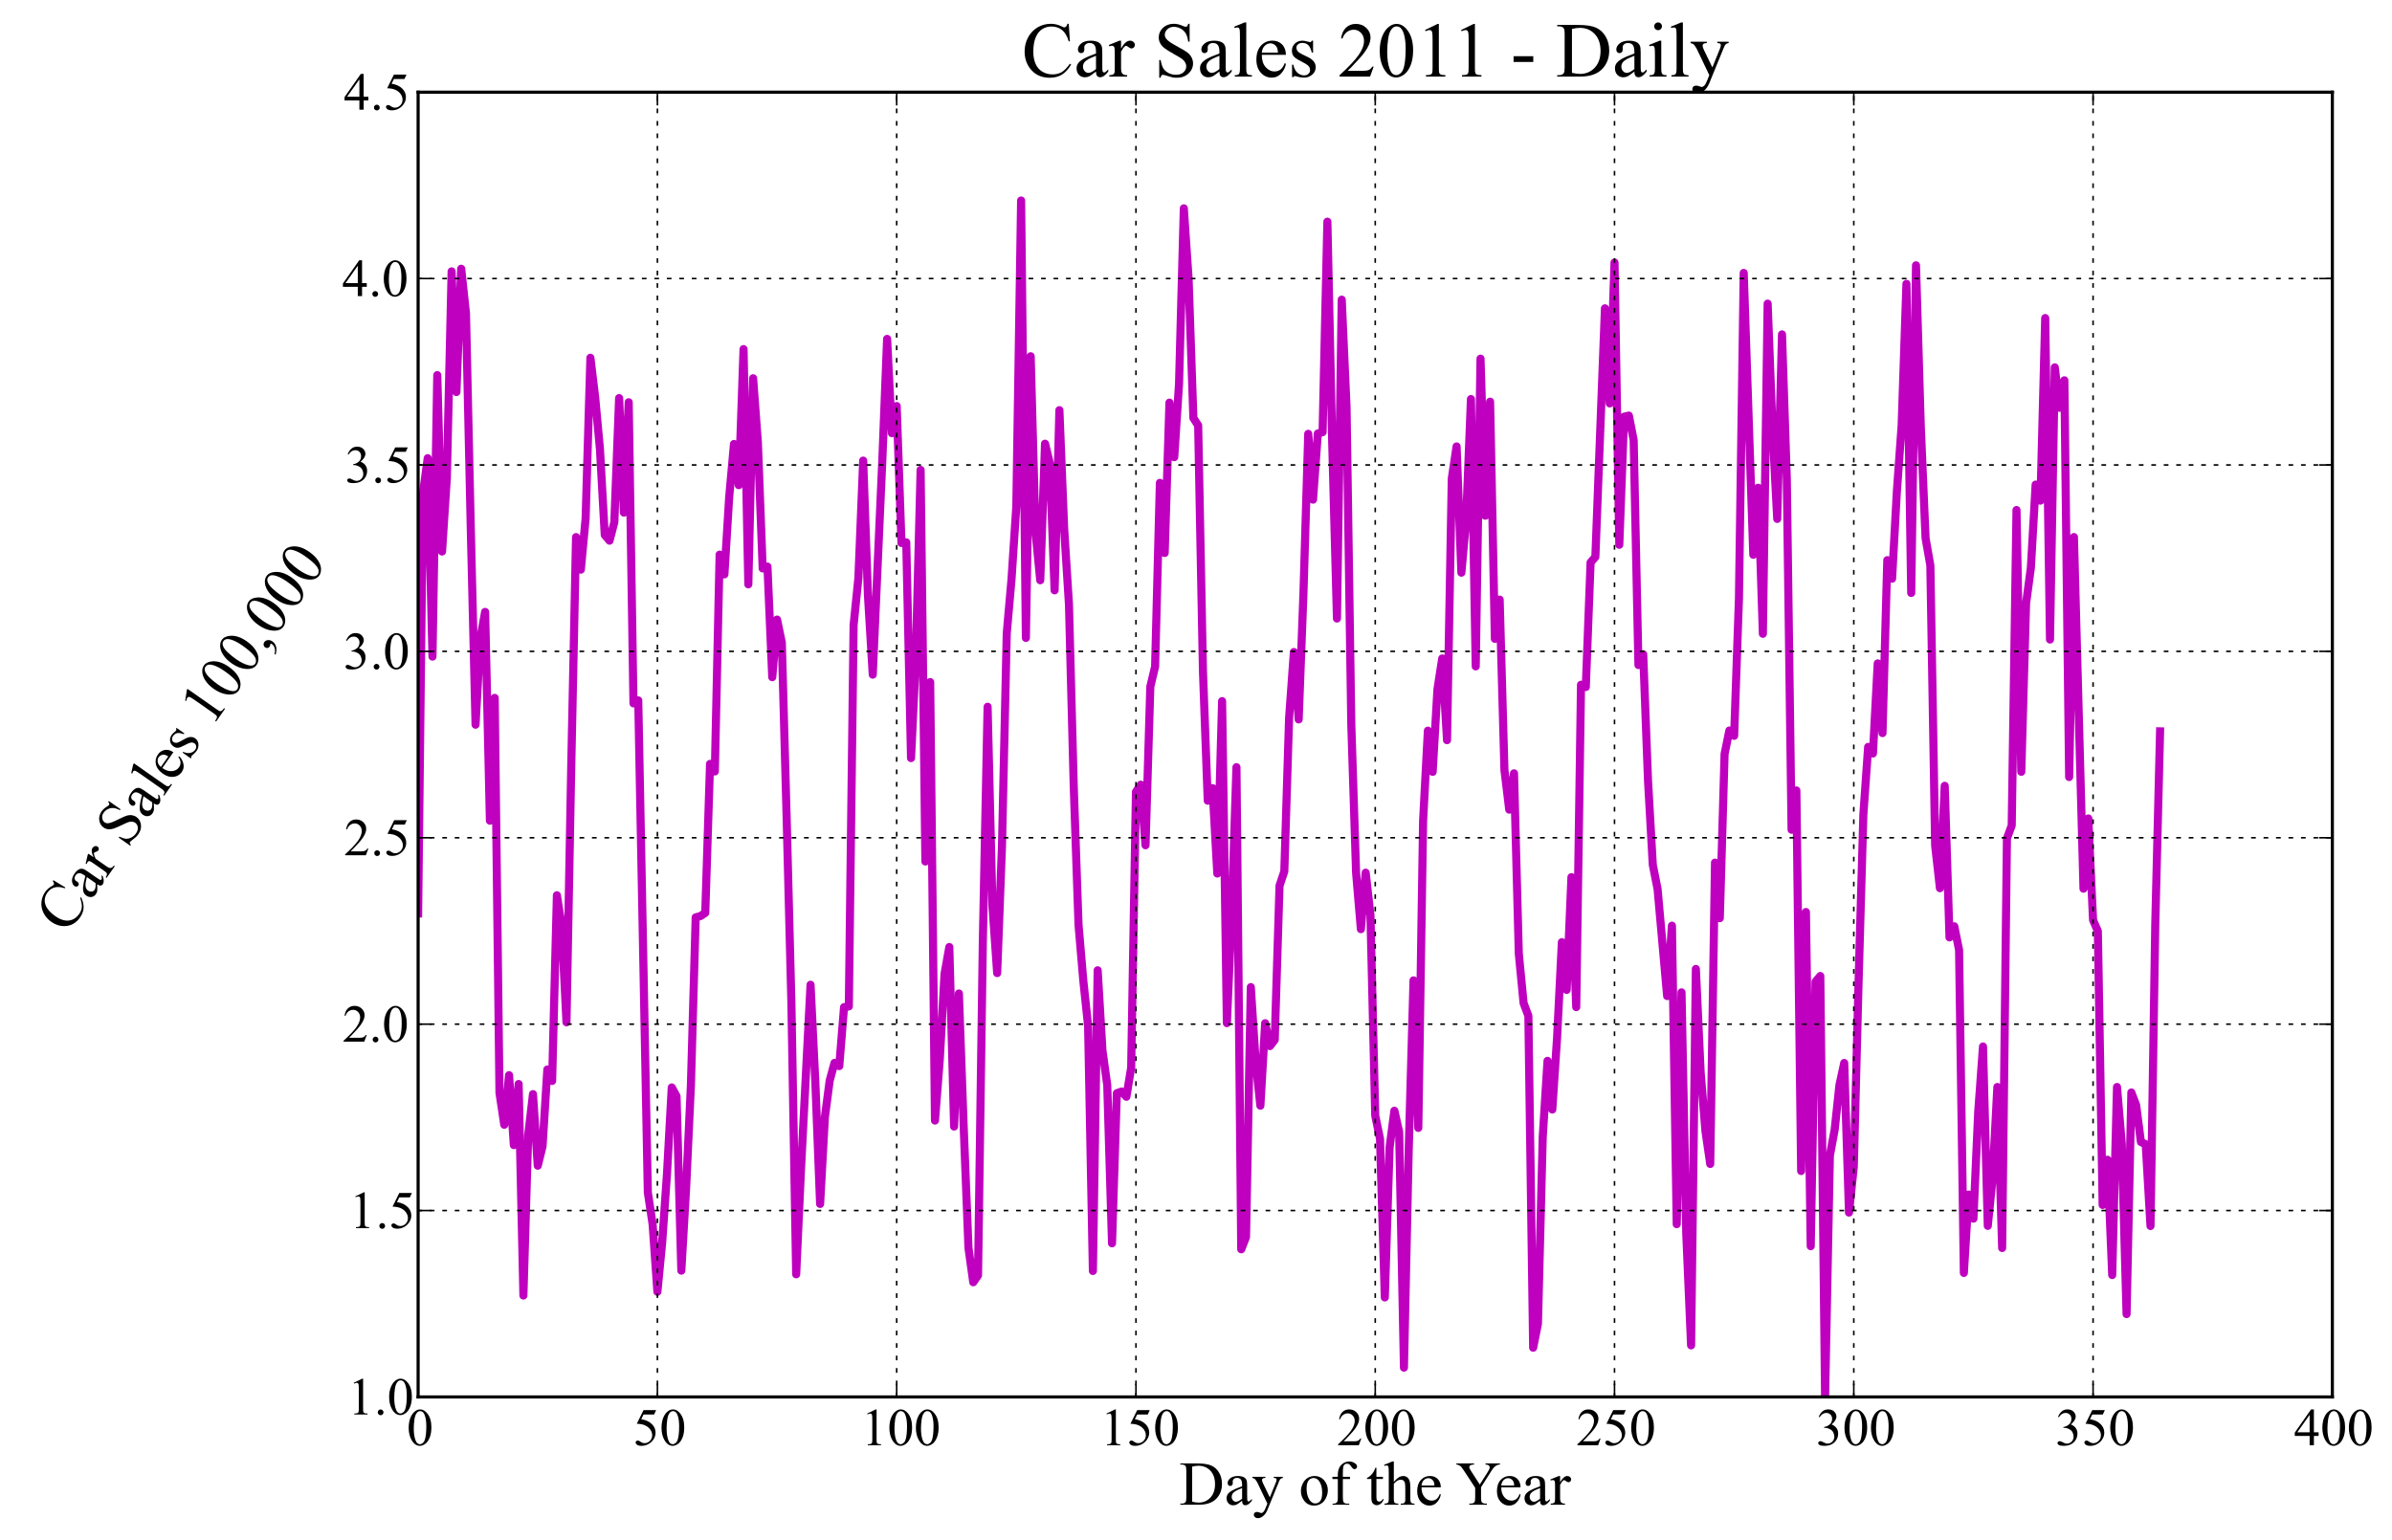 <?xml version="1.0" encoding="utf-8" standalone="no"?>
<!DOCTYPE svg PUBLIC "-//W3C//DTD SVG 1.1//EN"
  "http://www.w3.org/Graphics/SVG/1.1/DTD/svg11.dtd">
<!-- Created with matplotlib (http://matplotlib.sourceforge.net/) -->
<svg height="494pt" version="1.1" viewBox="0 0 767 494" width="767pt" xmlns="http://www.w3.org/2000/svg" xmlns:xlink="http://www.w3.org/1999/xlink">
 <defs>
  <style type="text/css">
*{stroke-linecap:square;stroke-linejoin:round;}
  </style>
 </defs>
 <g id="figure_1">
  <g id="patch_1">
   <path d="
M0 494.15
L767.387 494.15
L767.387 0
L0 0
z
" style="fill:#ffffff;"/>
  </g>
  <g id="axes_1">
   <g id="patch_2">
    <path d="
M134.073 448.059
L747.873 448.059
L747.873 29.559
L134.073 29.559
z
" style="fill:#ffffff;"/>
   </g>
   <g id="line2d_1">
    <path clip-path="url(#pc3ae031dc6)" d="
M134.073 292.973
L135.607 158.48
L137.142 146.967
L138.676 210.6
L140.211 120.318
L141.745 176.892
L143.28 153.273
L144.814 87.042
L146.349 125.746
L147.883 86.2
L149.418 100.521
L150.952 169.349
L152.487 232.439
L154.021 204.789
L155.556 196.271
L157.09 263.224
L158.625 223.843
L160.159 350.508
L161.694 360.768
L163.228 344.863
L164.763 367.291
L166.297 347.691
L167.832 415.533
L169.366 364.117
L170.901 350.942
L172.435 373.89
L173.97 367.68
L175.504 343.043
L177.039 346.702
L178.573 287.156
L180.108 297.059
L181.642 327.898
L183.177 245.416
L184.711 172.272
L186.246 182.7
L187.78 166.312
L189.315 114.755
L190.849 127.493
L192.384 144.172
L193.918 171.586
L195.453 173.419
L196.987 167.48
L198.522 127.696
L200.056 164.414
L201.591 129.022
L203.125 225.6
L204.66 224.649
L207.729 382.462
L209.263 392.659
L210.798 414.342
L212.332 398.469
L213.867 376.589
L215.401 348.794
L216.936 351.621
L218.47 407.553
L220.005 381.004
L221.539 348.166
L223.074 294.236
L224.608 293.828
L226.143 292.805
L227.677 245.017
L229.212 247.44
L230.746 177.897
L232.281 184.229
L233.815 159.466
L235.35 142.403
L236.884 155.614
L238.419 111.976
L239.953 187.428
L241.488 121.329
L243.022 142.042
L244.557 182.325
L246.091 181.738
L247.626 217.199
L249.16 198.726
L250.695 206.113
L252.229 261.902
L253.764 321.793
L255.298 408.718
L256.833 375.2
L259.902 315.855
L261.436 346.953
L262.971 386.161
L264.505 358.311
L266.04 346.605
L267.574 340.929
L269.109 341.946
L270.643 323.048
L272.178 322.801
L273.712 200.485
L275.247 185.353
L276.781 147.736
L278.316 191.013
L279.85 216.388
L282.919 147.634
L284.454 108.702
L285.988 138.94
L287.523 130.232
L289.057 174.159
L290.592 173.95
L292.126 243.154
L293.661 211.15
L295.195 150.718
L296.73 276.313
L298.264 218.774
L299.799 359.407
L301.333 339.938
L302.868 312.333
L304.402 303.756
L305.937 361.324
L307.471 318.654
L309.006 361.328
L310.54 400.239
L312.075 411.275
L313.609 409.05
L315.144 302.264
L316.678 226.694
L318.213 290.257
L319.747 312.119
L321.282 271.519
L322.816 203.163
L324.351 185.714
L325.885 162.389
L327.42 64.321
L328.954 204.605
L330.489 114.268
L332.023 170.417
L333.558 186.113
L335.092 142.317
L336.627 148.581
L338.161 189.343
L339.696 131.552
L341.23 169.621
L342.765 193.85
L344.299 252.275
L345.834 296.658
L347.368 314.557
L348.903 329.039
L350.437 407.654
L351.972 311.219
L353.506 336.97
L355.041 348.022
L356.575 398.784
L358.11 350.655
L359.644 350.112
L361.179 351.776
L362.713 342.435
L364.248 253.992
L365.782 251.687
L367.317 271.109
L368.851 220.246
L370.386 213.818
L371.92 154.874
L373.455 177.366
L374.989 129.134
L376.524 146.635
L378.058 123.154
L379.593 66.826
L381.127 89.42
L382.662 134.1
L384.196 136.457
L385.731 215.279
L387.265 256.821
L388.8 252.787
L390.334 280.181
L391.869 224.88
L393.403 328.164
L394.938 293.075
L396.472 246.074
L398.007 400.702
L399.541 396.769
L401.076 316.612
L402.61 340.28
L404.145 354.644
L405.679 328.192
L407.214 335.526
L408.748 333.51
L410.283 284.091
L411.817 279.49
L413.352 230.32
L414.886 209.132
L416.421 230.748
L417.955 190.304
L419.49 139.151
L421.024 160.254
L422.559 139.055
L424.093 138.608
L425.628 71.106
L427.162 141.395
L428.697 198.383
L430.231 96.121
L431.766 130.392
L433.3 232.503
L434.835 279.938
L436.369 298.024
L437.904 279.91
L439.438 293.514
L440.973 357.837
L442.507 365.293
L444.042 416.145
L445.576 368.032
L447.111 356.269
L448.645 363.091
L450.18 438.658
L451.714 368.539
L453.249 314.448
L454.783 361.769
L456.318 263.34
L457.852 234.361
L459.387 247.568
L460.921 221.071
L462.456 211.197
L463.99 237.406
L465.525 153.428
L467.059 143.189
L468.594 183.681
L470.128 166.591
L471.663 127.998
L473.197 213.737
L474.732 115.04
L476.266 165.405
L477.801 128.835
L479.335 204.893
L480.87 192.328
L482.404 246.994
L483.939 259.686
L485.473 248.04
L487.008 305.866
L488.542 321.742
L490.077 325.829
L491.611 432.274
L493.146 424.583
L494.68 364.673
L496.215 340.264
L497.749 355.876
L499.284 332.837
L500.818 302.199
L502.353 317.508
L503.887 281.341
L505.422 323.024
L506.956 219.631
L508.491 220.362
L510.025 180.396
L511.56 178.63
L514.629 98.899
L516.163 129.398
L517.698 84.204
L519.232 174.734
L520.767 133.66
L522.301 133.298
L523.836 141.163
L525.37 213.309
L526.905 209.864
L528.439 250.345
L529.974 277.403
L531.508 285.166
L534.577 319.484
L536.112 296.914
L537.646 392.644
L539.181 318.294
L540.715 395.857
L542.25 431.517
L543.784 310.787
L545.319 343.988
L546.853 362.785
L548.388 373.331
L549.922 276.686
L551.457 294.497
L552.991 241.811
L554.526 234.31
L556.06 236.016
L557.595 192.048
L559.129 87.543
L562.198 177.938
L563.733 156.444
L565.267 203.28
L566.802 97.391
L568.336 137.147
L569.871 166.44
L571.405 107.249
L572.94 153.471
L574.474 266.136
L576.009 253.532
L577.543 375.59
L579.078 292.525
L580.612 399.707
L582.147 314.904
L583.681 313.047
L585.216 448.059
L586.75 370.687
L588.285 362.351
L589.819 348.032
L591.354 340.94
L592.888 388.924
L594.423 374.274
L595.957 314.866
L597.492 261.307
L599.026 239.568
L600.561 241.669
L602.095 212.787
L603.63 235.133
L605.164 179.673
L606.699 185.608
L608.233 157.651
L609.768 136.419
L611.302 91.031
L612.837 190.19
L614.371 85.107
L615.906 136.903
L617.44 172.618
L618.975 181.371
L620.509 271.199
L622.044 284.883
L623.578 252.045
L625.113 300.664
L626.647 297.115
L628.182 304.699
L629.716 408.276
L631.251 383.159
L632.785 390.874
L634.32 356.638
L635.854 335.665
L637.389 393.188
L638.923 377.892
L640.458 348.651
L641.992 400.286
L643.527 268.934
L645.061 264.763
L646.596 163.597
L648.13 247.541
L649.665 193.577
L651.199 182.152
L652.734 155.432
L654.268 160.577
L655.803 102.015
L657.337 205.119
L658.872 117.827
L660.406 130.789
L661.941 121.98
L663.475 249.231
L665.01 172.257
L668.079 285.046
L669.613 262.515
L671.148 295.128
L672.682 298.66
L674.217 386.482
L675.751 371.978
L677.286 408.961
L678.82 348.645
L680.355 366.868
L681.889 421.484
L683.424 350.415
L684.958 354.466
L686.493 366.288
L688.027 367
L689.562 393.232
L691.096 296.287
L692.631 234.577
L692.631 234.577" style="fill:none;stroke:#bf00bf;stroke-width:2.6;"/>
   </g>
   <g id="matplotlib.axis_1">
    <g id="xtick_1">
     <g id="line2d_2">
      <path clip-path="url(#pc3ae031dc6)" d="
M134.073 448.059
L134.073 29.559" style="fill:none;stroke:#000000;stroke-dasharray:1,3;stroke-dashoffset:0.0;stroke-linecap:butt;stroke-width:0.5;"/>
     </g>
     <g id="line2d_3">
      <defs>
       <path d="
M0 0
L0 -4" id="m0012dd4eef" style="stroke:#000000;stroke-linecap:butt;stroke-width:0.5;"/>
      </defs>
      <g>
       <use style="stroke:#000000;stroke-linecap:butt;stroke-width:0.5;" x="134.073" xlink:href="#m0012dd4eef" y="448.059"/>
      </g>
     </g>
     <g id="line2d_4">
      <defs>
       <path d="
M0 0
L0 4" id="m476344969c" style="stroke:#000000;stroke-linecap:butt;stroke-width:0.5;"/>
      </defs>
      <g>
       <use style="stroke:#000000;stroke-linecap:butt;stroke-width:0.5;" x="134.073" xlink:href="#m476344969c" y="29.559"/>
      </g>
     </g>
     <g id="text_1">
      <!-- 0 -->
      <defs>
       <path d="
M3.609 32.719
Q3.609 44.047 7.031 52.219
Q10.453 60.406 16.109 64.406
Q20.516 67.578 25.203 67.578
Q32.812 67.578 38.875 59.812
Q46.438 50.203 46.438 33.734
Q46.438 22.219 43.109 14.156
Q39.797 6.109 34.641 2.469
Q29.5 -1.172 24.703 -1.172
Q15.234 -1.172 8.938 10.016
Q3.609 19.438 3.609 32.719
M13.188 31.5
Q13.188 17.828 16.547 9.188
Q19.344 1.906 24.859 1.906
Q27.484 1.906 30.312 4.266
Q33.156 6.641 34.625 12.203
Q36.859 20.609 36.859 35.891
Q36.859 47.219 34.516 54.781
Q32.766 60.406 29.984 62.75
Q27.984 64.359 25.141 64.359
Q21.828 64.359 19.234 61.375
Q15.719 57.328 14.453 48.625
Q13.188 39.938 13.188 31.5" id="TimesNewRomanPSMT-30"/>
      </defs>
      <g transform="translate(130.432 463.548)scale(0.17 -0.17)">
       <use xlink:href="#TimesNewRomanPSMT-30"/>
      </g>
     </g>
    </g>
    <g id="xtick_2">
     <g id="line2d_5">
      <path clip-path="url(#pc3ae031dc6)" d="
M210.798 448.059
L210.798 29.559" style="fill:none;stroke:#000000;stroke-dasharray:1,3;stroke-dashoffset:0.0;stroke-linecap:butt;stroke-width:0.5;"/>
     </g>
     <g id="line2d_6">
      <g>
       <use style="stroke:#000000;stroke-linecap:butt;stroke-width:0.5;" x="210.798" xlink:href="#m0012dd4eef" y="448.059"/>
      </g>
     </g>
     <g id="line2d_7">
      <g>
       <use style="stroke:#000000;stroke-linecap:butt;stroke-width:0.5;" x="210.798" xlink:href="#m476344969c" y="29.559"/>
      </g>
     </g>
     <g id="text_2">
      <!-- 50 -->
      <defs>
       <path d="
M43.406 66.219
L39.594 57.906
L19.672 57.906
L15.328 49.031
Q28.266 47.125 35.844 39.406
Q42.328 32.766 42.328 23.781
Q42.328 18.562 40.203 14.109
Q38.094 9.672 34.859 6.547
Q31.641 3.422 27.688 1.516
Q22.078 -1.172 16.156 -1.172
Q10.203 -1.172 7.484 0.844
Q4.781 2.875 4.781 5.328
Q4.781 6.688 5.906 7.734
Q7.031 8.797 8.734 8.797
Q10.016 8.797 10.969 8.406
Q11.922 8.016 14.203 6.391
Q17.875 3.859 21.625 3.859
Q27.344 3.859 31.656 8.172
Q35.984 12.5 35.984 18.703
Q35.984 24.703 32.125 29.906
Q28.266 35.109 21.484 37.938
Q16.156 40.141 6.984 40.484
L19.672 66.219
z
" id="TimesNewRomanPSMT-35"/>
      </defs>
      <g transform="translate(203.007 463.548)scale(0.17 -0.17)">
       <use xlink:href="#TimesNewRomanPSMT-35"/>
       <use x="50.0" xlink:href="#TimesNewRomanPSMT-30"/>
      </g>
     </g>
    </g>
    <g id="xtick_3">
     <g id="line2d_8">
      <path clip-path="url(#pc3ae031dc6)" d="
M287.523 448.059
L287.523 29.559" style="fill:none;stroke:#000000;stroke-dasharray:1,3;stroke-dashoffset:0.0;stroke-linecap:butt;stroke-width:0.5;"/>
     </g>
     <g id="line2d_9">
      <g>
       <use style="stroke:#000000;stroke-linecap:butt;stroke-width:0.5;" x="287.523" xlink:href="#m0012dd4eef" y="448.059"/>
      </g>
     </g>
     <g id="line2d_10">
      <g>
       <use style="stroke:#000000;stroke-linecap:butt;stroke-width:0.5;" x="287.523" xlink:href="#m476344969c" y="29.559"/>
      </g>
     </g>
     <g id="text_3">
      <!-- 100 -->
      <defs>
       <path d="
M11.719 59.719
L27.828 67.578
L29.438 67.578
L29.438 11.672
Q29.438 6.109 29.906 4.734
Q30.375 3.375 31.828 2.641
Q33.297 1.906 37.797 1.812
L37.797 0
L12.891 0
L12.891 1.812
Q17.578 1.906 18.938 2.609
Q20.312 3.328 20.844 4.516
Q21.391 5.719 21.391 11.672
L21.391 47.406
Q21.391 54.641 20.906 56.688
Q20.562 58.25 19.656 58.984
Q18.75 59.719 17.484 59.719
Q15.672 59.719 12.453 58.203
z
" id="TimesNewRomanPSMT-31"/>
      </defs>
      <g transform="translate(276.071 463.548)scale(0.17 -0.17)">
       <use xlink:href="#TimesNewRomanPSMT-31"/>
       <use x="50.0" xlink:href="#TimesNewRomanPSMT-30"/>
       <use x="100.0" xlink:href="#TimesNewRomanPSMT-30"/>
      </g>
     </g>
    </g>
    <g id="xtick_4">
     <g id="line2d_11">
      <path clip-path="url(#pc3ae031dc6)" d="
M364.248 448.059
L364.248 29.559" style="fill:none;stroke:#000000;stroke-dasharray:1,3;stroke-dashoffset:0.0;stroke-linecap:butt;stroke-width:0.5;"/>
     </g>
     <g id="line2d_12">
      <g>
       <use style="stroke:#000000;stroke-linecap:butt;stroke-width:0.5;" x="364.248" xlink:href="#m0012dd4eef" y="448.059"/>
      </g>
     </g>
     <g id="line2d_13">
      <g>
       <use style="stroke:#000000;stroke-linecap:butt;stroke-width:0.5;" x="364.248" xlink:href="#m476344969c" y="29.559"/>
      </g>
     </g>
     <g id="text_4">
      <!-- 150 -->
      <g transform="translate(352.796 463.548)scale(0.17 -0.17)">
       <use xlink:href="#TimesNewRomanPSMT-31"/>
       <use x="50.0" xlink:href="#TimesNewRomanPSMT-35"/>
       <use x="100.0" xlink:href="#TimesNewRomanPSMT-30"/>
      </g>
     </g>
    </g>
    <g id="xtick_5">
     <g id="line2d_14">
      <path clip-path="url(#pc3ae031dc6)" d="
M440.973 448.059
L440.973 29.559" style="fill:none;stroke:#000000;stroke-dasharray:1,3;stroke-dashoffset:0.0;stroke-linecap:butt;stroke-width:0.5;"/>
     </g>
     <g id="line2d_15">
      <g>
       <use style="stroke:#000000;stroke-linecap:butt;stroke-width:0.5;" x="440.973" xlink:href="#m0012dd4eef" y="448.059"/>
      </g>
     </g>
     <g id="line2d_16">
      <g>
       <use style="stroke:#000000;stroke-linecap:butt;stroke-width:0.5;" x="440.973" xlink:href="#m476344969c" y="29.559"/>
      </g>
     </g>
     <g id="text_5">
      <!-- 200 -->
      <defs>
       <path d="
M45.844 12.75
L41.219 0
L2.156 0
L2.156 1.812
Q19.391 17.531 26.422 27.484
Q33.453 37.453 33.453 45.703
Q33.453 52 29.594 56.047
Q25.734 60.109 20.359 60.109
Q15.484 60.109 11.594 57.25
Q7.719 54.391 5.859 48.875
L4.047 48.875
Q5.281 57.906 10.328 62.734
Q15.375 67.578 22.953 67.578
Q31 67.578 36.391 62.406
Q41.797 57.234 41.797 50.203
Q41.797 45.172 39.453 40.141
Q35.844 32.234 27.734 23.391
Q15.578 10.109 12.547 7.375
L29.828 7.375
Q35.109 7.375 37.234 7.766
Q39.359 8.156 41.062 9.344
Q42.781 10.547 44.047 12.75
z
" id="TimesNewRomanPSMT-32"/>
      </defs>
      <g transform="translate(428.709 463.548)scale(0.17 -0.17)">
       <use xlink:href="#TimesNewRomanPSMT-32"/>
       <use x="50.0" xlink:href="#TimesNewRomanPSMT-30"/>
       <use x="100.0" xlink:href="#TimesNewRomanPSMT-30"/>
      </g>
     </g>
    </g>
    <g id="xtick_6">
     <g id="line2d_17">
      <path clip-path="url(#pc3ae031dc6)" d="
M517.698 448.059
L517.698 29.559" style="fill:none;stroke:#000000;stroke-dasharray:1,3;stroke-dashoffset:0.0;stroke-linecap:butt;stroke-width:0.5;"/>
     </g>
     <g id="line2d_18">
      <g>
       <use style="stroke:#000000;stroke-linecap:butt;stroke-width:0.5;" x="517.698" xlink:href="#m0012dd4eef" y="448.059"/>
      </g>
     </g>
     <g id="line2d_19">
      <g>
       <use style="stroke:#000000;stroke-linecap:butt;stroke-width:0.5;" x="517.698" xlink:href="#m476344969c" y="29.559"/>
      </g>
     </g>
     <g id="text_6">
      <!-- 250 -->
      <g transform="translate(505.434 463.548)scale(0.17 -0.17)">
       <use xlink:href="#TimesNewRomanPSMT-32"/>
       <use x="50.0" xlink:href="#TimesNewRomanPSMT-35"/>
       <use x="100.0" xlink:href="#TimesNewRomanPSMT-30"/>
      </g>
     </g>
    </g>
    <g id="xtick_7">
     <g id="line2d_20">
      <path clip-path="url(#pc3ae031dc6)" d="
M594.423 448.059
L594.423 29.559" style="fill:none;stroke:#000000;stroke-dasharray:1,3;stroke-dashoffset:0.0;stroke-linecap:butt;stroke-width:0.5;"/>
     </g>
     <g id="line2d_21">
      <g>
       <use style="stroke:#000000;stroke-linecap:butt;stroke-width:0.5;" x="594.423" xlink:href="#m0012dd4eef" y="448.059"/>
      </g>
     </g>
     <g id="line2d_22">
      <g>
       <use style="stroke:#000000;stroke-linecap:butt;stroke-width:0.5;" x="594.423" xlink:href="#m476344969c" y="29.559"/>
      </g>
     </g>
     <g id="text_7">
      <!-- 300 -->
      <defs>
       <path d="
M5.078 53.609
Q7.906 60.297 12.219 63.938
Q16.547 67.578 23 67.578
Q30.953 67.578 35.203 62.406
Q38.422 58.547 38.422 54.156
Q38.422 46.922 29.344 39.203
Q35.453 36.812 38.578 32.375
Q41.703 27.938 41.703 21.922
Q41.703 13.328 36.234 7.031
Q29.109 -1.172 15.578 -1.172
Q8.891 -1.172 6.469 0.484
Q4.047 2.156 4.047 4.047
Q4.047 5.469 5.188 6.547
Q6.344 7.625 7.953 7.625
Q9.188 7.625 10.453 7.234
Q11.281 6.984 14.203 5.438
Q17.141 3.906 18.266 3.609
Q20.062 3.078 22.125 3.078
Q27.094 3.078 30.781 6.938
Q34.469 10.797 34.469 16.062
Q34.469 19.922 32.766 23.578
Q31.5 26.312 29.984 27.734
Q27.875 29.688 24.219 31.266
Q20.562 32.859 16.75 32.859
L15.188 32.859
L15.188 34.328
Q19.047 34.812 22.922 37.109
Q26.812 39.406 28.562 42.625
Q30.328 45.844 30.328 49.703
Q30.328 54.734 27.172 57.828
Q24.031 60.938 19.344 60.938
Q11.766 60.938 6.688 52.828
z
" id="TimesNewRomanPSMT-33"/>
      </defs>
      <g transform="translate(582.319 463.548)scale(0.17 -0.17)">
       <use xlink:href="#TimesNewRomanPSMT-33"/>
       <use x="50.0" xlink:href="#TimesNewRomanPSMT-30"/>
       <use x="100.0" xlink:href="#TimesNewRomanPSMT-30"/>
      </g>
     </g>
    </g>
    <g id="xtick_8">
     <g id="line2d_23">
      <path clip-path="url(#pc3ae031dc6)" d="
M671.148 448.059
L671.148 29.559" style="fill:none;stroke:#000000;stroke-dasharray:1,3;stroke-dashoffset:0.0;stroke-linecap:butt;stroke-width:0.5;"/>
     </g>
     <g id="line2d_24">
      <g>
       <use style="stroke:#000000;stroke-linecap:butt;stroke-width:0.5;" x="671.148" xlink:href="#m0012dd4eef" y="448.059"/>
      </g>
     </g>
     <g id="line2d_25">
      <g>
       <use style="stroke:#000000;stroke-linecap:butt;stroke-width:0.5;" x="671.148" xlink:href="#m476344969c" y="29.559"/>
      </g>
     </g>
     <g id="text_8">
      <!-- 350 -->
      <g transform="translate(659.044 463.548)scale(0.17 -0.17)">
       <use xlink:href="#TimesNewRomanPSMT-33"/>
       <use x="50.0" xlink:href="#TimesNewRomanPSMT-35"/>
       <use x="100.0" xlink:href="#TimesNewRomanPSMT-30"/>
      </g>
     </g>
    </g>
    <g id="xtick_9">
     <g id="line2d_26">
      <path clip-path="url(#pc3ae031dc6)" d="
M747.873 448.059
L747.873 29.559" style="fill:none;stroke:#000000;stroke-dasharray:1,3;stroke-dashoffset:0.0;stroke-linecap:butt;stroke-width:0.5;"/>
     </g>
     <g id="line2d_27">
      <g>
       <use style="stroke:#000000;stroke-linecap:butt;stroke-width:0.5;" x="747.873" xlink:href="#m0012dd4eef" y="448.059"/>
      </g>
     </g>
     <g id="line2d_28">
      <g>
       <use style="stroke:#000000;stroke-linecap:butt;stroke-width:0.5;" x="747.873" xlink:href="#m476344969c" y="29.559"/>
      </g>
     </g>
     <g id="text_9">
      <!-- 400 -->
      <defs>
       <path d="
M46.531 24.422
L46.531 17.484
L37.641 17.484
L37.641 0
L29.594 0
L29.594 17.484
L1.562 17.484
L1.562 23.734
L32.281 67.578
L37.641 67.578
L37.641 24.422
z

M29.594 24.422
L29.594 57.281
L6.344 24.422
z
" id="TimesNewRomanPSMT-34"/>
      </defs>
      <g transform="translate(735.558 463.548)scale(0.17 -0.17)">
       <use xlink:href="#TimesNewRomanPSMT-34"/>
       <use x="50.0" xlink:href="#TimesNewRomanPSMT-30"/>
       <use x="100.0" xlink:href="#TimesNewRomanPSMT-30"/>
      </g>
     </g>
    </g>
    <g id="text_10">
     <!-- Day of the Year -->
     <defs>
      <path d="
M16.219 46.047
L16.219 35.984
Q21.828 46.047 27.734 46.047
Q30.422 46.047 32.172 44.406
Q33.938 42.781 33.938 40.625
Q33.938 38.719 32.656 37.391
Q31.391 36.078 29.641 36.078
Q27.938 36.078 25.812 37.766
Q23.688 39.453 22.656 39.453
Q21.781 39.453 20.75 38.484
Q18.562 36.469 16.219 31.891
L16.219 10.453
Q16.219 6.734 17.141 4.828
Q17.781 3.516 19.391 2.641
Q21 1.766 24.031 1.766
L24.031 0
L1.125 0
L1.125 1.766
Q4.547 1.766 6.203 2.828
Q7.422 3.609 7.906 5.328
Q8.156 6.156 8.156 10.062
L8.156 27.391
Q8.156 35.203 7.828 36.688
Q7.516 38.188 6.656 38.859
Q5.812 39.547 4.547 39.547
Q3.031 39.547 1.125 38.812
L0.641 40.578
L14.156 46.047
z
" id="TimesNewRomanPSMT-72"/>
      <path d="
M25 46.047
Q35.156 46.047 41.312 38.328
Q46.531 31.734 46.531 23.188
Q46.531 17.188 43.641 11.031
Q40.766 4.891 35.719 1.75
Q30.672 -1.375 24.469 -1.375
Q14.359 -1.375 8.406 6.688
Q3.375 13.484 3.375 21.922
Q3.375 28.078 6.422 34.156
Q9.469 40.234 14.453 43.141
Q19.438 46.047 25 46.047
M23.484 42.875
Q20.906 42.875 18.281 41.328
Q15.672 39.797 14.062 35.938
Q12.453 32.078 12.453 26.031
Q12.453 16.266 16.328 9.172
Q20.219 2.094 26.562 2.094
Q31.297 2.094 34.375 6
Q37.453 9.906 37.453 19.438
Q37.453 31.344 32.328 38.188
Q28.859 42.875 23.484 42.875" id="TimesNewRomanPSMT-6f"/>
      <path id="TimesNewRomanPSMT-20"/>
      <path d="
M0.594 44.734
L21.438 44.734
L21.438 42.922
L20.406 42.922
Q18.219 42.922 17.109 41.969
Q16.016 41.016 16.016 39.594
Q16.016 37.703 17.625 34.328
L28.516 11.766
L38.531 36.469
Q39.359 38.484 39.359 40.438
Q39.359 41.312 39.016 41.75
Q38.625 42.281 37.797 42.594
Q36.969 42.922 34.859 42.922
L34.859 44.734
L49.422 44.734
L49.422 42.922
Q47.609 42.719 46.625 42.125
Q45.656 41.547 44.484 39.938
Q44.047 39.266 42.828 36.188
L24.609 -8.453
Q21.969 -14.938 17.688 -18.25
Q13.422 -21.578 9.469 -21.578
Q6.594 -21.578 4.734 -19.922
Q2.875 -18.266 2.875 -16.109
Q2.875 -14.062 4.219 -12.812
Q5.562 -11.578 7.906 -11.578
Q9.516 -11.578 12.312 -12.641
Q14.266 -13.375 14.75 -13.375
Q16.219 -13.375 17.938 -11.859
Q19.672 -10.359 21.438 -6
L24.609 1.766
L8.547 35.5
Q7.812 37.016 6.203 39.266
Q4.984 40.969 4.203 41.547
Q3.078 42.328 0.594 42.922
z
" id="TimesNewRomanPSMT-79"/>
      <path d="
M1.703 0
L1.703 1.812
L4.203 1.812
Q8.406 1.812 10.156 4.5
Q11.234 6.109 11.234 11.719
L11.234 54.5
Q11.234 60.688 9.859 62.25
Q7.953 64.406 4.203 64.406
L1.703 64.406
L1.703 66.219
L28.656 66.219
Q43.5 66.219 51.234 62.844
Q58.984 59.469 63.688 51.609
Q68.406 43.75 68.406 33.453
Q68.406 19.625 60.016 10.359
Q50.594 0 31.297 0
z

M20.609 4.781
Q26.812 3.422 31 3.422
Q42.328 3.422 49.797 11.375
Q57.281 19.344 57.281 32.953
Q57.281 46.688 49.797 54.594
Q42.328 62.5 30.609 62.5
Q26.219 62.5 20.609 61.078
z
" id="TimesNewRomanPSMT-44"/>
      <path d="
M16.266 69.438
L16.266 36.719
Q21.688 42.672 24.859 44.359
Q28.031 46.047 31.203 46.047
Q35.016 46.047 37.75 43.938
Q40.484 41.844 41.797 37.359
Q42.719 34.234 42.719 25.922
L42.719 10.109
Q42.719 5.859 43.406 4.297
Q43.891 3.125 45.062 2.438
Q46.234 1.766 49.359 1.766
L49.359 0
L27.391 0
L27.391 1.766
L28.422 1.766
Q31.547 1.766 32.766 2.703
Q33.984 3.656 34.469 5.516
Q34.625 6.297 34.625 10.109
L34.625 25.922
Q34.625 33.25 33.859 35.547
Q33.109 37.844 31.438 38.984
Q29.781 40.141 27.438 40.141
Q25.047 40.141 22.453 38.859
Q19.875 37.594 16.266 33.734
L16.266 10.109
Q16.266 5.516 16.766 4.391
Q17.281 3.266 18.672 2.516
Q20.062 1.766 23.484 1.766
L23.484 0
L1.312 0
L1.312 1.766
Q4.297 1.766 6 2.688
Q6.984 3.172 7.562 4.531
Q8.156 5.906 8.156 10.109
L8.156 50.594
Q8.156 58.25 7.781 60
Q7.422 61.766 6.656 62.391
Q5.906 63.031 4.641 63.031
Q3.609 63.031 1.312 62.25
L0.641 63.969
L14.016 69.438
z
" id="TimesNewRomanPSMT-68"/>
      <path d="
M20.609 41.219
L20.609 11.812
Q20.609 5.562 21.969 3.906
Q23.781 1.766 26.812 1.766
L30.859 1.766
L30.859 0
L4.156 0
L4.156 1.766
L6.156 1.766
Q8.109 1.766 9.719 2.734
Q11.328 3.719 11.938 5.375
Q12.547 7.031 12.547 11.812
L12.547 41.219
L3.859 41.219
L3.859 44.734
L12.547 44.734
L12.547 47.656
Q12.547 54.344 14.688 58.984
Q16.844 63.625 21.266 66.484
Q25.688 69.344 31.203 69.344
Q36.328 69.344 40.625 66.016
Q43.453 63.812 43.453 61.078
Q43.453 59.625 42.188 58.328
Q40.922 57.031 39.453 57.031
Q38.328 57.031 37.078 57.828
Q35.844 58.641 34.031 61.297
Q32.234 63.969 30.719 64.891
Q29.203 65.828 27.344 65.828
Q25.094 65.828 23.531 64.625
Q21.969 63.422 21.281 60.906
Q20.609 58.406 20.609 47.953
L20.609 44.734
L32.125 44.734
L32.125 41.219
z
" id="TimesNewRomanPSMT-66"/>
      <path d="
M47.656 66.219
L70.75 66.219
L70.75 64.406
L69.484 64.406
Q68.219 64.406 65.766 63.281
Q63.328 62.156 61.328 60.047
Q59.328 57.953 56.391 53.219
L40.438 28.078
L40.438 11.469
Q40.438 5.375 41.797 3.859
Q43.656 1.812 47.656 1.812
L49.812 1.812
L49.812 0
L21.688 0
L21.688 1.812
L24.031 1.812
Q28.219 1.812 29.984 4.344
Q31.062 5.906 31.062 11.469
L31.062 27.156
L12.891 54.891
Q9.672 59.766 8.516 60.984
Q7.375 62.203 3.766 63.922
Q2.781 64.406 0.922 64.406
L0.922 66.219
L29.25 66.219
L29.25 64.406
L27.781 64.406
Q25.484 64.406 23.547 63.328
Q21.625 62.25 21.625 60.109
Q21.625 58.344 24.609 53.766
L38.422 32.422
L51.422 52.828
Q54.344 57.422 54.344 59.672
Q54.344 61.031 53.641 62.109
Q52.938 63.188 51.609 63.797
Q50.297 64.406 47.656 64.406
z
" id="TimesNewRomanPSMT-59"/>
      <path d="
M10.641 27.875
Q10.594 17.922 15.484 12.25
Q20.359 6.594 26.953 6.594
Q31.344 6.594 34.594 9
Q37.844 11.422 40.047 17.281
L41.547 16.312
Q40.531 9.625 35.594 4.125
Q30.672 -1.375 23.25 -1.375
Q15.188 -1.375 9.453 4.906
Q3.719 11.188 3.719 21.781
Q3.719 33.25 9.594 39.672
Q15.484 46.094 24.359 46.094
Q31.891 46.094 36.719 41.141
Q41.547 36.188 41.547 27.875
z

M10.641 30.719
L31.344 30.719
Q31.109 35.016 30.328 36.766
Q29.109 39.5 26.688 41.062
Q24.266 42.625 21.625 42.625
Q17.578 42.625 14.375 39.469
Q11.188 36.328 10.641 30.719" id="TimesNewRomanPSMT-65"/>
      <path d="
M16.109 59.422
L16.109 44.734
L26.562 44.734
L26.562 41.312
L16.109 41.312
L16.109 12.312
Q16.109 7.953 17.359 6.438
Q18.609 4.938 20.562 4.938
Q22.172 4.938 23.688 5.938
Q25.203 6.938 26.031 8.891
L27.938 8.891
Q26.219 4.109 23.094 1.688
Q19.969 -0.734 16.656 -0.734
Q14.406 -0.734 12.25 0.516
Q10.109 1.766 9.078 4.078
Q8.062 6.391 8.062 11.234
L8.062 41.312
L0.984 41.312
L0.984 42.922
Q3.656 44 6.469 46.562
Q9.281 49.125 11.469 52.641
Q12.594 54.5 14.594 59.422
z
" id="TimesNewRomanPSMT-74"/>
      <path d="
M28.469 6.453
Q21.578 1.125 19.828 0.297
Q17.188 -0.922 14.203 -0.922
Q9.578 -0.922 6.562 2.25
Q3.562 5.422 3.562 10.594
Q3.562 13.875 5.031 16.266
Q7.031 19.578 11.984 22.5
Q16.938 25.438 28.469 29.641
L28.469 31.391
Q28.469 38.094 26.344 40.578
Q24.219 43.062 20.172 43.062
Q17.094 43.062 15.281 41.406
Q13.422 39.75 13.422 37.594
L13.531 34.766
Q13.531 32.516 12.375 31.297
Q11.234 30.078 9.375 30.078
Q7.562 30.078 6.422 31.344
Q5.281 32.625 5.281 34.812
Q5.281 39.016 9.578 42.531
Q13.875 46.047 21.625 46.047
Q27.594 46.047 31.391 44.047
Q34.281 42.531 35.641 39.312
Q36.531 37.203 36.531 30.719
L36.531 15.531
Q36.531 9.125 36.766 7.688
Q37.016 6.25 37.578 5.766
Q38.141 5.281 38.875 5.281
Q39.656 5.281 40.234 5.609
Q41.266 6.25 44.188 9.188
L44.188 6.453
Q38.719 -0.875 33.734 -0.875
Q31.344 -0.875 29.922 0.781
Q28.516 2.438 28.469 6.453
M28.469 9.625
L28.469 26.656
Q21.094 23.734 18.953 22.516
Q15.094 20.359 13.422 18.016
Q11.766 15.672 11.766 12.891
Q11.766 9.375 13.859 7.047
Q15.969 4.734 18.703 4.734
Q22.406 4.734 28.469 9.625" id="TimesNewRomanPSMT-61"/>
     </defs>
     <g transform="translate(378.146 482.634)scale(0.2 -0.2)">
      <use xlink:href="#TimesNewRomanPSMT-44"/>
      <use x="72.217" xlink:href="#TimesNewRomanPSMT-61"/>
      <use x="116.602" xlink:href="#TimesNewRomanPSMT-79"/>
      <use x="166.602" xlink:href="#TimesNewRomanPSMT-20"/>
      <use x="191.602" xlink:href="#TimesNewRomanPSMT-6f"/>
      <use x="241.602" xlink:href="#TimesNewRomanPSMT-66"/>
      <use x="274.902" xlink:href="#TimesNewRomanPSMT-20"/>
      <use x="299.902" xlink:href="#TimesNewRomanPSMT-74"/>
      <use x="327.686" xlink:href="#TimesNewRomanPSMT-68"/>
      <use x="377.686" xlink:href="#TimesNewRomanPSMT-65"/>
      <use x="422.07" xlink:href="#TimesNewRomanPSMT-20"/>
      <use x="443.32" xlink:href="#TimesNewRomanPSMT-59"/>
      <use x="505.537" xlink:href="#TimesNewRomanPSMT-65"/>
      <use x="549.922" xlink:href="#TimesNewRomanPSMT-61"/>
      <use x="594.307" xlink:href="#TimesNewRomanPSMT-72"/>
     </g>
    </g>
   </g>
   <g id="matplotlib.axis_2">
    <g id="ytick_1">
     <g id="line2d_29">
      <path clip-path="url(#pc3ae031dc6)" d="
M134.073 448.059
L747.873 448.059" style="fill:none;stroke:#000000;stroke-dasharray:1,3;stroke-dashoffset:0.0;stroke-linecap:butt;stroke-width:0.5;"/>
     </g>
     <g id="line2d_30">
      <defs>
       <path d="
M0 0
L4 0" id="me8a85f7bf6" style="stroke:#000000;stroke-linecap:butt;stroke-width:0.5;"/>
      </defs>
      <g>
       <use style="stroke:#000000;stroke-linecap:butt;stroke-width:0.5;" x="134.073" xlink:href="#me8a85f7bf6" y="448.059"/>
      </g>
     </g>
     <g id="line2d_31">
      <defs>
       <path d="
M0 0
L-4 0" id="m1a32005dea" style="stroke:#000000;stroke-linecap:butt;stroke-width:0.5;"/>
      </defs>
      <g>
       <use style="stroke:#000000;stroke-linecap:butt;stroke-width:0.5;" x="747.873" xlink:href="#m1a32005dea" y="448.059"/>
      </g>
     </g>
     <g id="text_11">
      <!-- 1.0 -->
      <defs>
       <path d="
M12.5 9.469
Q14.797 9.469 16.359 7.875
Q17.922 6.297 17.922 4.047
Q17.922 1.812 16.328 0.219
Q14.75 -1.375 12.5 -1.375
Q10.25 -1.375 8.656 0.219
Q7.078 1.812 7.078 4.047
Q7.078 6.344 8.656 7.906
Q10.25 9.469 12.5 9.469" id="TimesNewRomanPSMT-2e"/>
      </defs>
      <g transform="translate(111.42 453.687)scale(0.17 -0.17)">
       <use xlink:href="#TimesNewRomanPSMT-31"/>
       <use x="50.0" xlink:href="#TimesNewRomanPSMT-2e"/>
       <use x="75.0" xlink:href="#TimesNewRomanPSMT-30"/>
      </g>
     </g>
    </g>
    <g id="ytick_2">
     <g id="line2d_32">
      <path clip-path="url(#pc3ae031dc6)" d="
M134.073 388.274
L747.873 388.274" style="fill:none;stroke:#000000;stroke-dasharray:1,3;stroke-dashoffset:0.0;stroke-linecap:butt;stroke-width:0.5;"/>
     </g>
     <g id="line2d_33">
      <g>
       <use style="stroke:#000000;stroke-linecap:butt;stroke-width:0.5;" x="134.073" xlink:href="#me8a85f7bf6" y="388.274"/>
      </g>
     </g>
     <g id="line2d_34">
      <g>
       <use style="stroke:#000000;stroke-linecap:butt;stroke-width:0.5;" x="747.873" xlink:href="#m1a32005dea" y="388.274"/>
      </g>
     </g>
     <g id="text_12">
      <!-- 1.5 -->
      <g transform="translate(111.936 393.901)scale(0.17 -0.17)">
       <use xlink:href="#TimesNewRomanPSMT-31"/>
       <use x="50.0" xlink:href="#TimesNewRomanPSMT-2e"/>
       <use x="75.0" xlink:href="#TimesNewRomanPSMT-35"/>
      </g>
     </g>
    </g>
    <g id="ytick_3">
     <g id="line2d_35">
      <path clip-path="url(#pc3ae031dc6)" d="
M134.073 328.488
L747.873 328.488" style="fill:none;stroke:#000000;stroke-dasharray:1,3;stroke-dashoffset:0.0;stroke-linecap:butt;stroke-width:0.5;"/>
     </g>
     <g id="line2d_36">
      <g>
       <use style="stroke:#000000;stroke-linecap:butt;stroke-width:0.5;" x="134.073" xlink:href="#me8a85f7bf6" y="328.488"/>
      </g>
     </g>
     <g id="line2d_37">
      <g>
       <use style="stroke:#000000;stroke-linecap:butt;stroke-width:0.5;" x="747.873" xlink:href="#m1a32005dea" y="328.488"/>
      </g>
     </g>
     <g id="text_13">
      <!-- 2.0 -->
      <g transform="translate(109.795 334.115)scale(0.17 -0.17)">
       <use xlink:href="#TimesNewRomanPSMT-32"/>
       <use x="50.0" xlink:href="#TimesNewRomanPSMT-2e"/>
       <use x="75.0" xlink:href="#TimesNewRomanPSMT-30"/>
      </g>
     </g>
    </g>
    <g id="ytick_4">
     <g id="line2d_38">
      <path clip-path="url(#pc3ae031dc6)" d="
M134.073 268.702
L747.873 268.702" style="fill:none;stroke:#000000;stroke-dasharray:1,3;stroke-dashoffset:0.0;stroke-linecap:butt;stroke-width:0.5;"/>
     </g>
     <g id="line2d_39">
      <g>
       <use style="stroke:#000000;stroke-linecap:butt;stroke-width:0.5;" x="134.073" xlink:href="#me8a85f7bf6" y="268.702"/>
      </g>
     </g>
     <g id="line2d_40">
      <g>
       <use style="stroke:#000000;stroke-linecap:butt;stroke-width:0.5;" x="747.873" xlink:href="#m1a32005dea" y="268.702"/>
      </g>
     </g>
     <g id="text_14">
      <!-- 2.5 -->
      <g transform="translate(110.31 274.329)scale(0.17 -0.17)">
       <use xlink:href="#TimesNewRomanPSMT-32"/>
       <use x="50.0" xlink:href="#TimesNewRomanPSMT-2e"/>
       <use x="75.0" xlink:href="#TimesNewRomanPSMT-35"/>
      </g>
     </g>
    </g>
    <g id="ytick_5">
     <g id="line2d_41">
      <path clip-path="url(#pc3ae031dc6)" d="
M134.073 208.917
L747.873 208.917" style="fill:none;stroke:#000000;stroke-dasharray:1,3;stroke-dashoffset:0.0;stroke-linecap:butt;stroke-width:0.5;"/>
     </g>
     <g id="line2d_42">
      <g>
       <use style="stroke:#000000;stroke-linecap:butt;stroke-width:0.5;" x="134.073" xlink:href="#me8a85f7bf6" y="208.917"/>
      </g>
     </g>
     <g id="line2d_43">
      <g>
       <use style="stroke:#000000;stroke-linecap:butt;stroke-width:0.5;" x="747.873" xlink:href="#m1a32005dea" y="208.917"/>
      </g>
     </g>
     <g id="text_15">
      <!-- 3.0 -->
      <g transform="translate(110.116 214.544)scale(0.17 -0.17)">
       <use xlink:href="#TimesNewRomanPSMT-33"/>
       <use x="50.0" xlink:href="#TimesNewRomanPSMT-2e"/>
       <use x="75.0" xlink:href="#TimesNewRomanPSMT-30"/>
      </g>
     </g>
    </g>
    <g id="ytick_6">
     <g id="line2d_44">
      <path clip-path="url(#pc3ae031dc6)" d="
M134.073 149.131
L747.873 149.131" style="fill:none;stroke:#000000;stroke-dasharray:1,3;stroke-dashoffset:0.0;stroke-linecap:butt;stroke-width:0.5;"/>
     </g>
     <g id="line2d_45">
      <g>
       <use style="stroke:#000000;stroke-linecap:butt;stroke-width:0.5;" x="134.073" xlink:href="#me8a85f7bf6" y="149.131"/>
      </g>
     </g>
     <g id="line2d_46">
      <g>
       <use style="stroke:#000000;stroke-linecap:butt;stroke-width:0.5;" x="747.873" xlink:href="#m1a32005dea" y="149.131"/>
      </g>
     </g>
     <g id="text_16">
      <!-- 3.5 -->
      <g transform="translate(110.631 154.758)scale(0.17 -0.17)">
       <use xlink:href="#TimesNewRomanPSMT-33"/>
       <use x="50.0" xlink:href="#TimesNewRomanPSMT-2e"/>
       <use x="75.0" xlink:href="#TimesNewRomanPSMT-35"/>
      </g>
     </g>
    </g>
    <g id="ytick_7">
     <g id="line2d_47">
      <path clip-path="url(#pc3ae031dc6)" d="
M134.073 89.345
L747.873 89.345" style="fill:none;stroke:#000000;stroke-dasharray:1,3;stroke-dashoffset:0.0;stroke-linecap:butt;stroke-width:0.5;"/>
     </g>
     <g id="line2d_48">
      <g>
       <use style="stroke:#000000;stroke-linecap:butt;stroke-width:0.5;" x="134.073" xlink:href="#me8a85f7bf6" y="89.345"/>
      </g>
     </g>
     <g id="line2d_49">
      <g>
       <use style="stroke:#000000;stroke-linecap:butt;stroke-width:0.5;" x="747.873" xlink:href="#m1a32005dea" y="89.345"/>
      </g>
     </g>
     <g id="text_17">
      <!-- 4.0 -->
      <g transform="translate(109.694 94.972)scale(0.17 -0.17)">
       <use xlink:href="#TimesNewRomanPSMT-34"/>
       <use x="50.0" xlink:href="#TimesNewRomanPSMT-2e"/>
       <use x="75.0" xlink:href="#TimesNewRomanPSMT-30"/>
      </g>
     </g>
    </g>
    <g id="ytick_8">
     <g id="line2d_50">
      <path clip-path="url(#pc3ae031dc6)" d="
M134.073 29.559
L747.873 29.559" style="fill:none;stroke:#000000;stroke-dasharray:1,3;stroke-dashoffset:0.0;stroke-linecap:butt;stroke-width:0.5;"/>
     </g>
     <g id="line2d_51">
      <g>
       <use style="stroke:#000000;stroke-linecap:butt;stroke-width:0.5;" x="134.073" xlink:href="#me8a85f7bf6" y="29.559"/>
      </g>
     </g>
     <g id="line2d_52">
      <g>
       <use style="stroke:#000000;stroke-linecap:butt;stroke-width:0.5;" x="747.873" xlink:href="#m1a32005dea" y="29.559"/>
      </g>
     </g>
     <g id="text_18">
      <!-- 4.5 -->
      <g transform="translate(110.209 35.187)scale(0.17 -0.17)">
       <use xlink:href="#TimesNewRomanPSMT-34"/>
       <use x="50.0" xlink:href="#TimesNewRomanPSMT-2e"/>
       <use x="75.0" xlink:href="#TimesNewRomanPSMT-35"/>
      </g>
     </g>
    </g>
    <g id="text_19">
     <!-- Car Sales 100,000 -->
     <defs>
      <path d="
M45.844 67.719
L45.844 44.828
L44.047 44.828
Q43.172 51.422 40.891 55.328
Q38.625 59.234 34.422 61.516
Q30.219 63.812 25.734 63.812
Q20.656 63.812 17.328 60.719
Q14.016 57.625 14.016 53.656
Q14.016 50.641 16.109 48.141
Q19.141 44.484 30.516 38.375
Q39.797 33.406 43.188 30.734
Q46.578 28.078 48.406 24.453
Q50.25 20.844 50.25 16.891
Q50.25 9.375 44.406 3.922
Q38.578 -1.516 29.391 -1.516
Q26.516 -1.516 23.969 -1.078
Q22.469 -0.828 17.703 0.703
Q12.938 2.25 11.672 2.25
Q10.453 2.25 9.734 1.516
Q9.031 0.781 8.688 -1.516
L6.891 -1.516
L6.891 21.188
L8.688 21.188
Q9.969 14.062 12.109 10.516
Q14.266 6.984 18.672 4.641
Q23.094 2.297 28.375 2.297
Q34.469 2.297 38 5.516
Q41.547 8.734 41.547 13.141
Q41.547 15.578 40.203 18.062
Q38.875 20.562 36.031 22.703
Q34.125 24.172 25.625 28.922
Q17.141 33.688 13.547 36.516
Q9.969 39.359 8.109 42.766
Q6.25 46.188 6.25 50.297
Q6.25 57.422 11.719 62.562
Q17.188 67.719 25.641 67.719
Q30.906 67.719 36.812 65.141
Q39.547 63.922 40.672 63.922
Q41.938 63.922 42.75 64.672
Q43.562 65.438 44.047 67.719
z
" id="TimesNewRomanPSMT-53"/>
      <path d="
M5.375 -16.656
L5.375 -14.5
Q10.406 -12.844 13.156 -9.344
Q15.922 -5.859 15.922 -1.953
Q15.922 -1.031 15.484 -0.391
Q15.141 0.047 14.797 0.047
Q14.266 0.047 12.453 -0.922
Q11.578 -1.375 10.594 -1.375
Q8.203 -1.375 6.781 0.047
Q5.375 1.469 5.375 3.953
Q5.375 6.344 7.203 8.047
Q9.031 9.766 11.672 9.766
Q14.891 9.766 17.406 6.953
Q19.922 4.156 19.922 -0.484
Q19.922 -5.516 16.422 -9.828
Q12.938 -14.156 5.375 -16.656" id="TimesNewRomanPSMT-2c"/>
      <path d="
M32.031 46.047
L32.031 30.812
L30.422 30.812
Q28.562 37.984 25.656 40.578
Q22.75 43.172 18.266 43.172
Q14.844 43.172 12.734 41.359
Q10.641 39.547 10.641 37.359
Q10.641 34.625 12.203 32.672
Q13.719 30.672 18.359 28.422
L25.484 24.953
Q35.406 20.125 35.406 12.203
Q35.406 6.109 30.781 2.359
Q26.172 -1.375 20.453 -1.375
Q16.359 -1.375 11.078 0.094
Q9.469 0.594 8.453 0.594
Q7.328 0.594 6.688 -0.688
L5.078 -0.688
L5.078 15.281
L6.688 15.281
Q8.062 8.453 11.906 4.984
Q15.766 1.516 20.562 1.516
Q23.922 1.516 26.047 3.484
Q28.172 5.469 28.172 8.25
Q28.172 11.625 25.797 13.922
Q23.438 16.219 16.359 19.734
Q9.281 23.25 7.078 26.078
Q4.891 28.859 4.891 33.109
Q4.891 38.625 8.672 42.328
Q12.453 46.047 18.453 46.047
Q21.094 46.047 24.859 44.922
Q27.344 44.188 28.172 44.188
Q28.953 44.188 29.391 44.531
Q29.828 44.875 30.422 46.047
z
" id="TimesNewRomanPSMT-73"/>
      <path d="
M60.203 67.719
L61.719 45.219
L60.203 45.219
Q57.172 55.328 51.562 59.766
Q45.953 64.203 38.094 64.203
Q31.5 64.203 26.172 60.859
Q20.844 57.516 17.797 50.188
Q14.75 42.875 14.75 31.984
Q14.75 23 17.625 16.406
Q20.516 9.812 26.297 6.297
Q32.078 2.781 39.5 2.781
Q45.953 2.781 50.875 5.531
Q55.812 8.297 61.719 16.5
L63.234 15.531
Q58.25 6.688 51.609 2.578
Q44.969 -1.516 35.844 -1.516
Q19.391 -1.516 10.359 10.688
Q3.609 19.781 3.609 32.078
Q3.609 42 8.047 50.297
Q12.5 58.594 20.281 63.156
Q28.078 67.719 37.312 67.719
Q44.484 67.719 51.469 64.203
Q53.516 63.141 54.391 63.141
Q55.719 63.141 56.688 64.062
Q57.953 65.375 58.5 67.719
z
" id="TimesNewRomanPSMT-43"/>
      <path d="
M18.5 69.438
L18.5 10.109
Q18.5 5.906 19.109 4.531
Q19.734 3.172 21 2.469
Q22.266 1.766 25.734 1.766
L25.734 0
L3.812 0
L3.812 1.766
Q6.891 1.766 8 2.391
Q9.125 3.031 9.766 4.484
Q10.406 5.953 10.406 10.109
L10.406 50.734
Q10.406 58.297 10.062 60.031
Q9.719 61.766 8.953 62.391
Q8.203 63.031 7.031 63.031
Q5.766 63.031 3.812 62.25
L2.984 63.969
L16.312 69.438
z
" id="TimesNewRomanPSMT-6c"/>
     </defs>
     <g transform="translate(21.305 299.962)rotate(-55.0)scale(0.2 -0.2)">
      <use xlink:href="#TimesNewRomanPSMT-43"/>
      <use x="66.699" xlink:href="#TimesNewRomanPSMT-61"/>
      <use x="111.084" xlink:href="#TimesNewRomanPSMT-72"/>
      <use x="144.385" xlink:href="#TimesNewRomanPSMT-20"/>
      <use x="169.385" xlink:href="#TimesNewRomanPSMT-53"/>
      <use x="225.0" xlink:href="#TimesNewRomanPSMT-61"/>
      <use x="269.385" xlink:href="#TimesNewRomanPSMT-6c"/>
      <use x="297.168" xlink:href="#TimesNewRomanPSMT-65"/>
      <use x="341.553" xlink:href="#TimesNewRomanPSMT-73"/>
      <use x="380.469" xlink:href="#TimesNewRomanPSMT-20"/>
      <use x="405.469" xlink:href="#TimesNewRomanPSMT-31"/>
      <use x="455.469" xlink:href="#TimesNewRomanPSMT-30"/>
      <use x="505.469" xlink:href="#TimesNewRomanPSMT-30"/>
      <use x="555.469" xlink:href="#TimesNewRomanPSMT-2c"/>
      <use x="580.469" xlink:href="#TimesNewRomanPSMT-30"/>
      <use x="630.469" xlink:href="#TimesNewRomanPSMT-30"/>
      <use x="680.469" xlink:href="#TimesNewRomanPSMT-30"/>
     </g>
    </g>
   </g>
   <g id="patch_3">
    <path d="
M134.073 29.559
L747.873 29.559" style="fill:none;stroke:#000000;"/>
   </g>
   <g id="patch_4">
    <path d="
M747.873 448.059
L747.873 29.559" style="fill:none;stroke:#000000;"/>
   </g>
   <g id="patch_5">
    <path d="
M134.073 448.059
L747.873 448.059" style="fill:none;stroke:#000000;"/>
   </g>
   <g id="patch_6">
    <path d="
M134.073 448.059
L134.073 29.559" style="fill:none;stroke:#000000;"/>
   </g>
   <g id="text_20">
    <!-- Car Sales 2011 - Daily -->
    <defs>
     <path d="
M4.047 26.125
L29.297 26.125
L29.297 18.75
L4.047 18.75
z
" id="TimesNewRomanPSMT-2d"/>
     <path d="
M14.5 69.438
Q16.547 69.438 17.984 67.984
Q19.438 66.547 19.438 64.5
Q19.438 62.453 17.984 60.984
Q16.547 59.516 14.5 59.516
Q12.453 59.516 10.984 60.984
Q9.516 62.453 9.516 64.5
Q9.516 66.547 10.953 67.984
Q12.406 69.438 14.5 69.438
M18.562 46.047
L18.562 10.109
Q18.562 5.906 19.172 4.516
Q19.781 3.125 20.969 2.438
Q22.172 1.766 25.344 1.766
L25.344 0
L3.609 0
L3.609 1.766
Q6.891 1.766 8 2.391
Q9.125 3.031 9.781 4.484
Q10.453 5.953 10.453 10.109
L10.453 27.344
Q10.453 34.625 10.016 36.766
Q9.672 38.328 8.938 38.938
Q8.203 39.547 6.938 39.547
Q5.562 39.547 3.609 38.812
L2.938 40.578
L16.406 46.047
z
" id="TimesNewRomanPSMT-69"/>
    </defs>
    <g transform="translate(327.644 24.559)scale(0.25 -0.25)">
     <use xlink:href="#TimesNewRomanPSMT-43"/>
     <use x="66.699" xlink:href="#TimesNewRomanPSMT-61"/>
     <use x="111.084" xlink:href="#TimesNewRomanPSMT-72"/>
     <use x="144.385" xlink:href="#TimesNewRomanPSMT-20"/>
     <use x="169.385" xlink:href="#TimesNewRomanPSMT-53"/>
     <use x="225.0" xlink:href="#TimesNewRomanPSMT-61"/>
     <use x="269.385" xlink:href="#TimesNewRomanPSMT-6c"/>
     <use x="297.168" xlink:href="#TimesNewRomanPSMT-65"/>
     <use x="341.553" xlink:href="#TimesNewRomanPSMT-73"/>
     <use x="380.469" xlink:href="#TimesNewRomanPSMT-20"/>
     <use x="405.469" xlink:href="#TimesNewRomanPSMT-32"/>
     <use x="455.469" xlink:href="#TimesNewRomanPSMT-30"/>
     <use x="505.469" xlink:href="#TimesNewRomanPSMT-31"/>
     <use x="551.719" xlink:href="#TimesNewRomanPSMT-31"/>
     <use x="601.719" xlink:href="#TimesNewRomanPSMT-20"/>
     <use x="626.719" xlink:href="#TimesNewRomanPSMT-2d"/>
     <use x="660.02" xlink:href="#TimesNewRomanPSMT-20"/>
     <use x="685.02" xlink:href="#TimesNewRomanPSMT-44"/>
     <use x="757.236" xlink:href="#TimesNewRomanPSMT-61"/>
     <use x="801.621" xlink:href="#TimesNewRomanPSMT-69"/>
     <use x="829.404" xlink:href="#TimesNewRomanPSMT-6c"/>
     <use x="857.188" xlink:href="#TimesNewRomanPSMT-79"/>
    </g>
   </g>
  </g>
 </g>
 <defs>
  <clipPath id="pc3ae031dc6">
   <rect height="418.5" width="613.8" x="134.073" y="29.559"/>
  </clipPath>
 </defs>
</svg>
